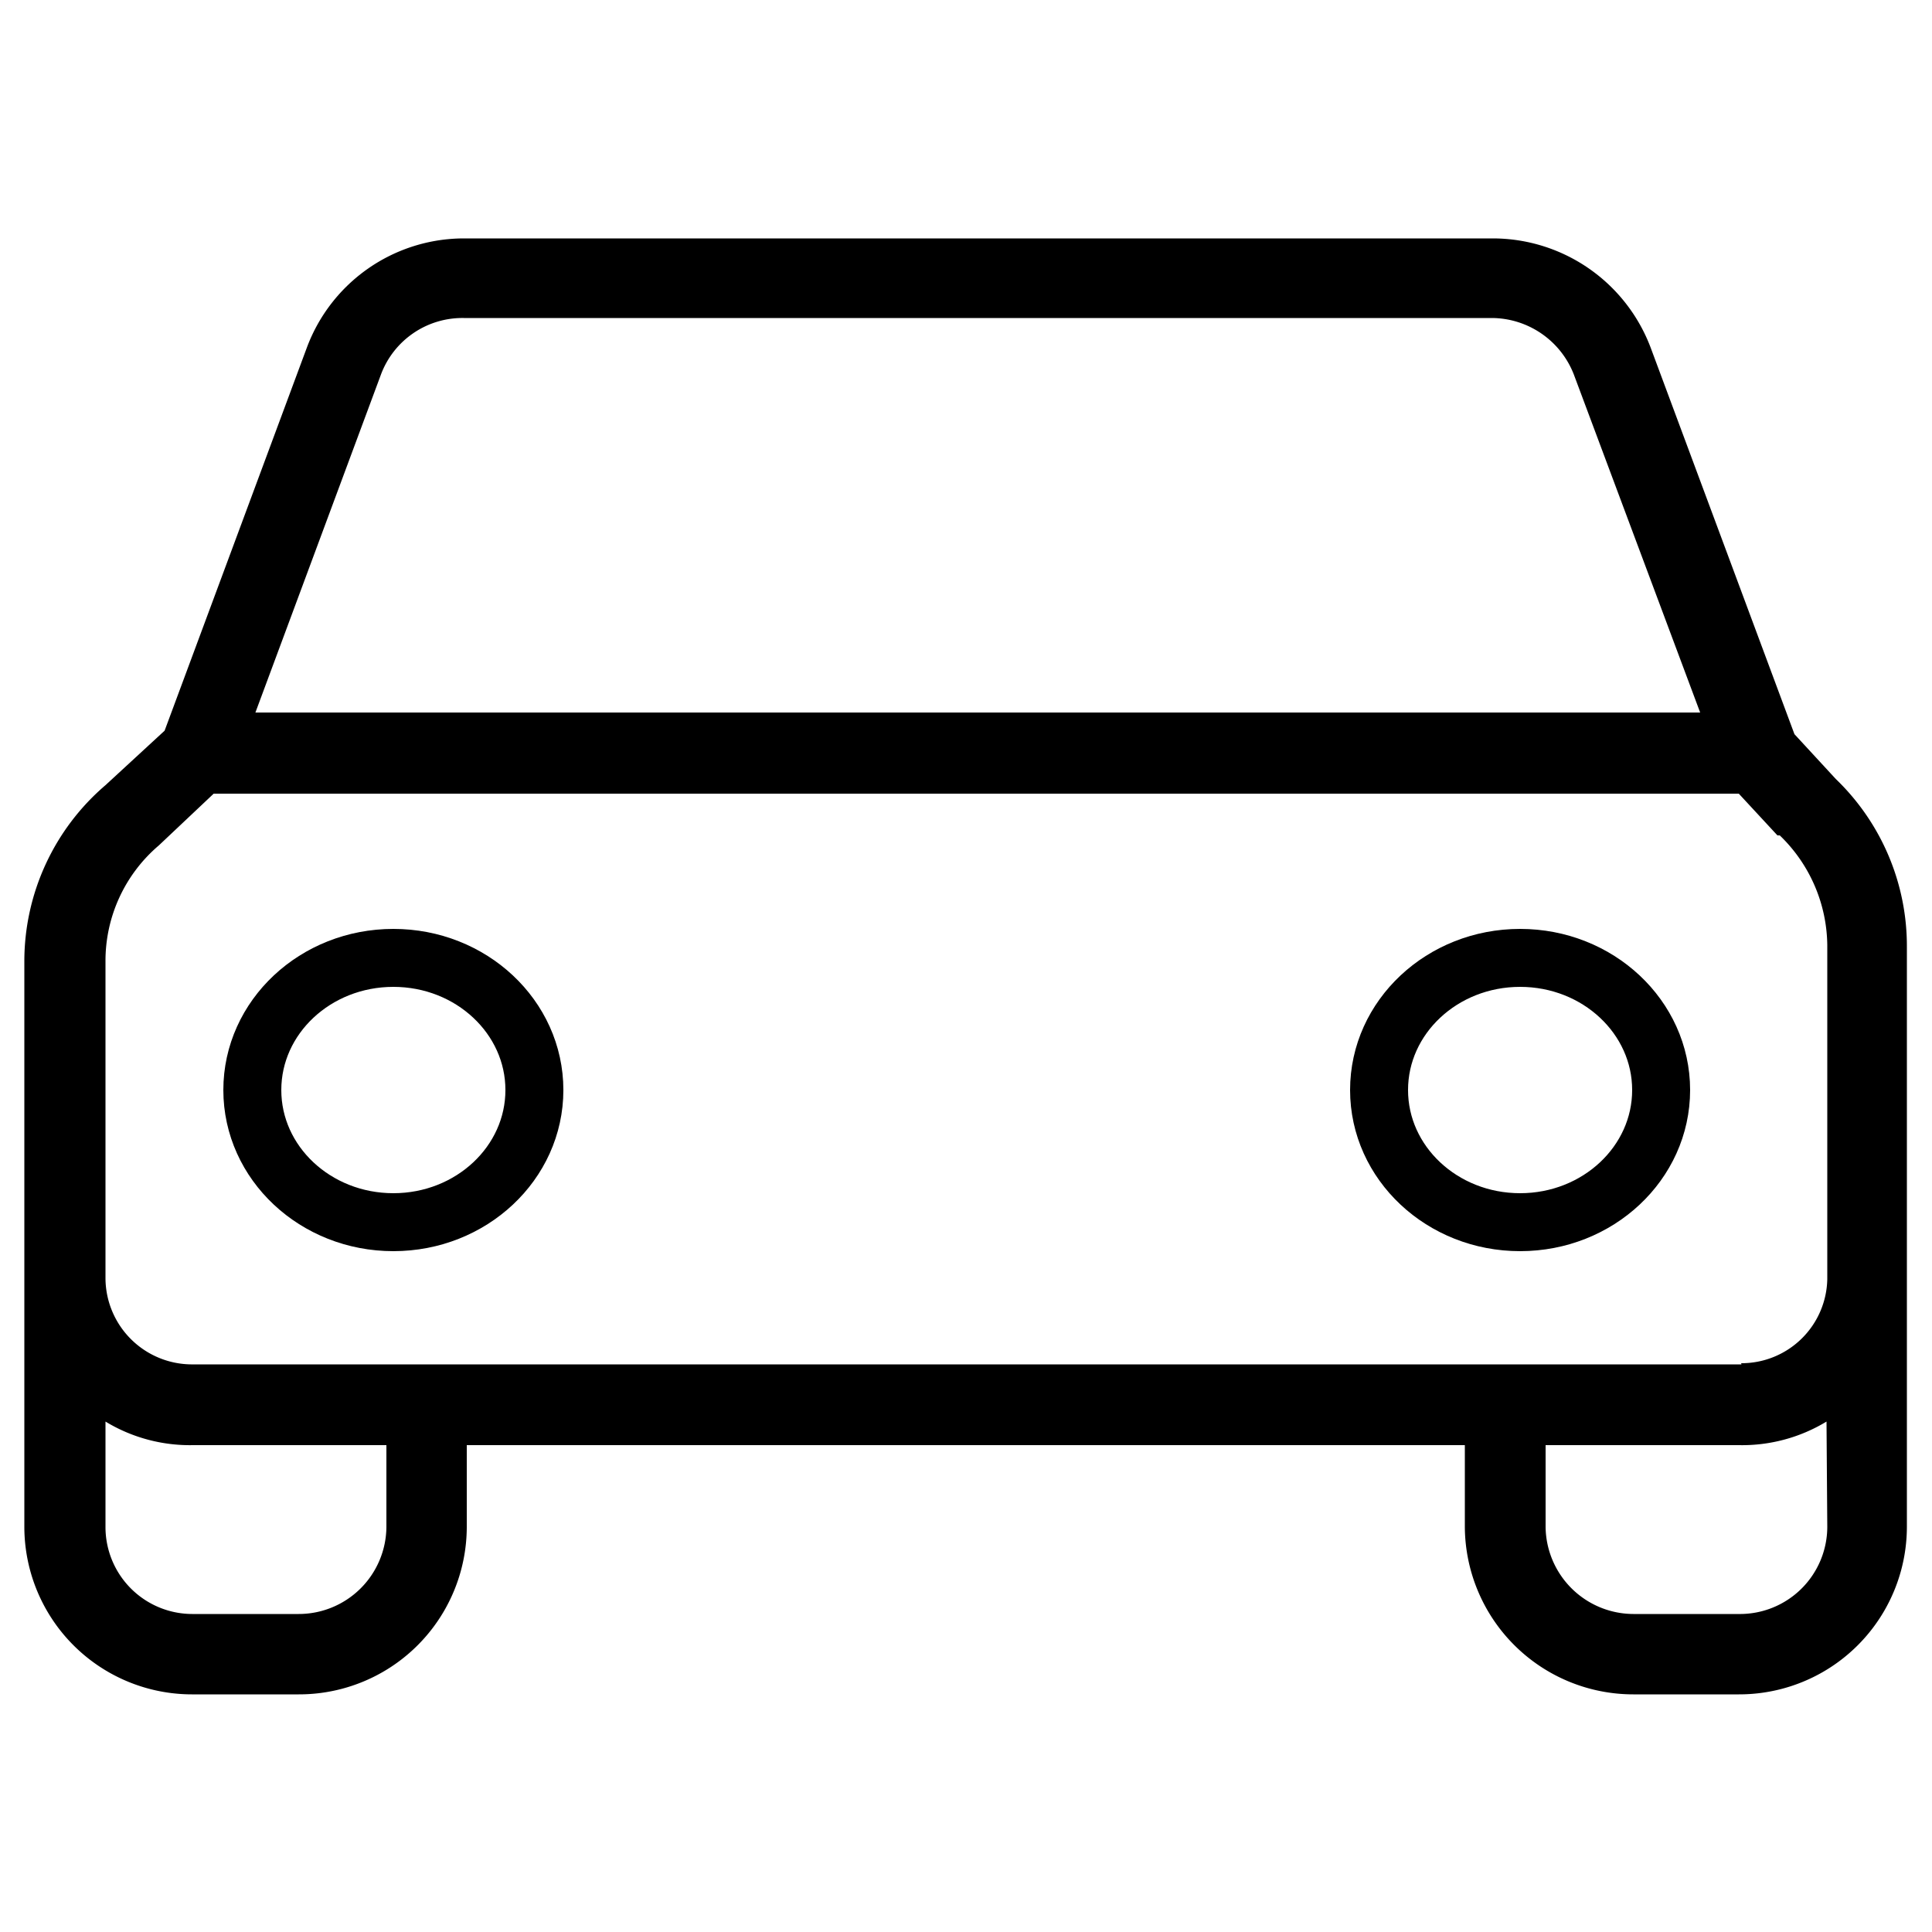 <svg xmlns="http://www.w3.org/2000/svg" viewBox="0 0 50 50"><defs><style>.cls-1{fill:none;stroke:#000;stroke-miterlimit:10;stroke-width:1.5px;}</style></defs><title>Prancheta 2</title><g id="Camada_2" data-name="Camada 2"><g id="Grupo_932" data-name="Grupo 932"><g id="Grupo_931" data-name="Grupo 931"><g id="Grupo_930" data-name="Grupo 930"><g id="Grupo_929" data-name="Grupo 929"><g id="Grupo_928" data-name="Grupo 928"><path id="Caminho_238" data-name="Caminho 238" d="M47.51,20.16,46.44,19,42.72,9a4.37,4.37,0,0,0-4.08-2.83H12A4.34,4.34,0,0,0,7.94,9L4.26,18.91,2.73,20.32a6,6,0,0,0-2.1,4.56V39.52A4.34,4.34,0,0,0,5,43.85H7.73a4.34,4.34,0,0,0,4.35-4.33V37.4H37.91v2.12a4.36,4.36,0,0,0,4.36,4.33H45a4.34,4.34,0,0,0,4.35-4.33v-15A6,6,0,0,0,47.51,20.16ZM9.86,9.69A2.25,2.25,0,0,1,12,8.23H38.61a2.29,2.29,0,0,1,2.12,1.46L44,18.44H6.61ZM10,39.52a2.27,2.27,0,0,1-2.27,2.25H5a2.25,2.25,0,0,1-2.27-2.25V36.79A4.21,4.21,0,0,0,5,37.4h5Zm37.29,0A2.26,2.26,0,0,1,45,41.77H42.27A2.28,2.28,0,0,1,40,39.52V37.4h5a4.21,4.21,0,0,0,2.27-.61Zm-2.22-4.21H5a2.24,2.24,0,0,1-2.27-2.22h0V24.88a3.92,3.92,0,0,1,1.38-3l0,0,1.42-1.34H45l1,1.08s0,0,.06,0a4,4,0,0,1,1.23,2.85v8.63h0a2.22,2.22,0,0,1-2.23,2.18Z"/></g></g></g></g><ellipse id="Elipse_145" data-name="Elipse 145" class="cls-1" cx="10.18" cy="28.21" rx="3.65" ry="3.42"/><ellipse id="Elipse_146" data-name="Elipse 146" class="cls-1" cx="39.34" cy="28.21" rx="3.65" ry="3.42"/></g></g></svg>